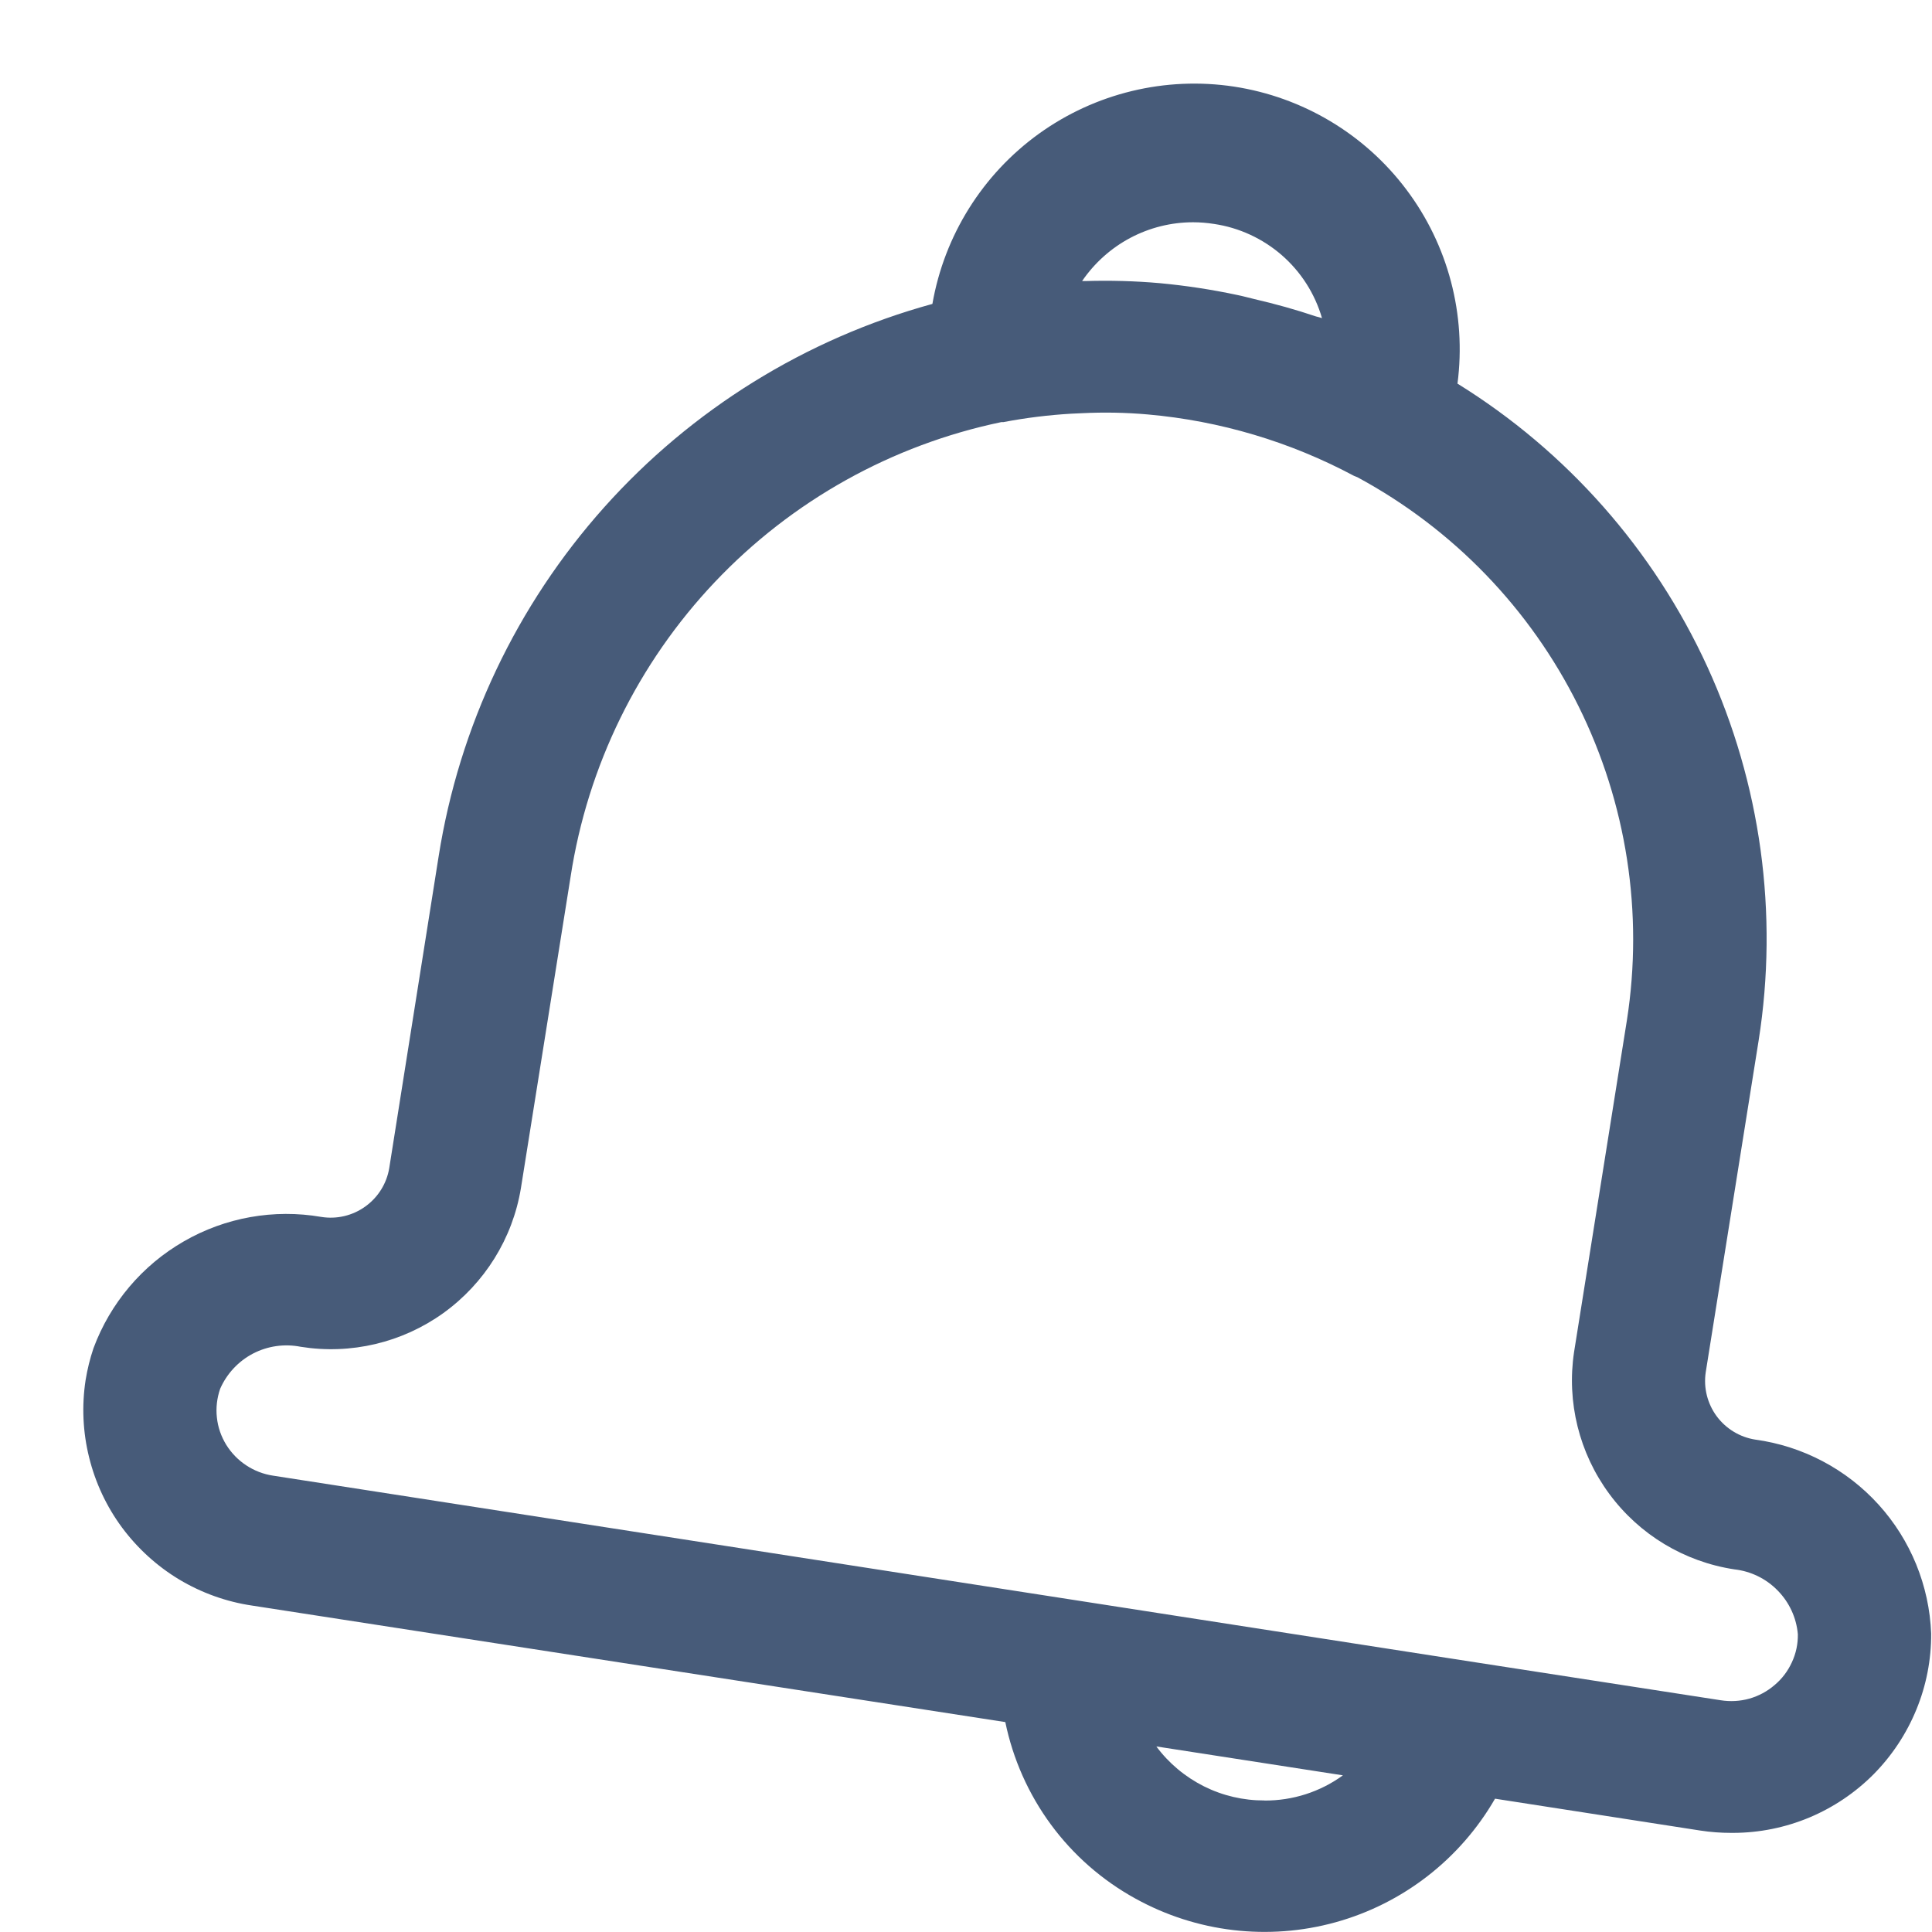 <svg width="23" height="23" viewBox="0 0 23 23" fill="none" xmlns="http://www.w3.org/2000/svg">
<path d="M1.019 16.43C1.04 16.301 1.071 16.174 1.113 16.05C1.312 15.514 1.692 15.064 2.187 14.779C2.682 14.493 3.261 14.39 3.824 14.487C4.009 14.517 4.198 14.472 4.349 14.363C4.501 14.254 4.604 14.089 4.634 13.905L5.222 10.194C5.466 8.649 6.15 7.206 7.192 6.04C8.235 4.873 9.592 4.032 11.1 3.618C11.242 2.803 11.697 2.076 12.368 1.592C13.039 1.109 13.873 0.907 14.691 1.031C15.508 1.156 16.245 1.595 16.742 2.256C17.24 2.917 17.458 3.747 17.351 4.567C18.653 5.373 19.687 6.545 20.325 7.936C20.962 9.327 21.175 10.876 20.936 12.388L20.306 16.338C20.279 16.522 20.326 16.709 20.436 16.859C20.547 17.009 20.712 17.109 20.895 17.138C21.46 17.215 21.98 17.489 22.363 17.911C22.746 18.333 22.968 18.877 22.99 19.447C22.992 19.757 22.932 20.065 22.814 20.352C22.696 20.64 22.523 20.901 22.305 21.122C22.086 21.342 21.826 21.517 21.54 21.637C21.253 21.757 20.946 21.819 20.635 21.82H20.61C20.486 21.82 20.363 21.811 20.24 21.792L17.798 21.413C17.383 22.133 16.701 22.662 15.9 22.884C15.099 23.106 14.242 23.004 13.515 22.601C13.121 22.384 12.778 22.084 12.511 21.721C12.244 21.358 12.059 20.942 11.968 20.501L3.001 19.114C2.695 19.069 2.4 18.963 2.134 18.804C1.868 18.644 1.637 18.433 1.452 18.184C1.268 17.935 1.135 17.651 1.061 17.35C0.986 17.049 0.972 16.736 1.019 16.43ZM14.453 2.666C14.371 2.653 14.287 2.646 14.203 2.646C13.943 2.646 13.686 2.71 13.456 2.832C13.226 2.954 13.029 3.131 12.882 3.346H12.92C13.216 3.337 13.512 3.345 13.807 3.371C14.118 3.4 14.426 3.447 14.731 3.512C14.797 3.525 14.862 3.544 14.931 3.56C15.181 3.618 15.426 3.686 15.666 3.767C15.69 3.774 15.714 3.778 15.738 3.787C15.654 3.497 15.488 3.237 15.26 3.038C15.032 2.84 14.752 2.71 14.453 2.666ZM15.053 21.435C15.389 21.437 15.716 21.332 15.987 21.135L13.766 20.791C13.915 20.992 14.11 21.154 14.333 21.266C14.557 21.378 14.803 21.435 15.053 21.434V21.435ZM2.694 17.201C2.755 17.299 2.836 17.382 2.932 17.445C3.027 17.508 3.136 17.55 3.249 17.567L12.803 19.05L17.446 19.771L20.484 20.241C20.598 20.259 20.714 20.253 20.825 20.222C20.935 20.191 21.038 20.136 21.125 20.061C21.214 19.987 21.284 19.894 21.332 19.789C21.381 19.684 21.405 19.57 21.403 19.455C21.386 19.259 21.301 19.075 21.163 18.935C21.026 18.794 20.844 18.705 20.648 18.683C20.052 18.593 19.516 18.27 19.158 17.784C18.8 17.299 18.649 16.691 18.739 16.095L19.368 12.145C19.567 10.868 19.365 9.561 18.79 8.403C18.216 7.246 17.297 6.295 16.159 5.681L16.119 5.665C15.359 5.259 14.524 5.01 13.665 4.934C13.405 4.911 13.143 4.906 12.881 4.919L12.751 4.925C12.481 4.941 12.212 4.974 11.946 5.025H11.921C10.617 5.297 9.427 5.961 8.511 6.928C7.595 7.895 6.995 9.119 6.793 10.436L6.201 14.147C6.102 14.744 5.77 15.277 5.279 15.631C4.788 15.984 4.177 16.129 3.579 16.033C3.387 15.995 3.187 16.023 3.012 16.114C2.838 16.205 2.7 16.353 2.621 16.533C2.583 16.643 2.569 16.76 2.582 16.875C2.594 16.991 2.633 17.102 2.694 17.201Z" fill="#475B79"/>
</svg>
